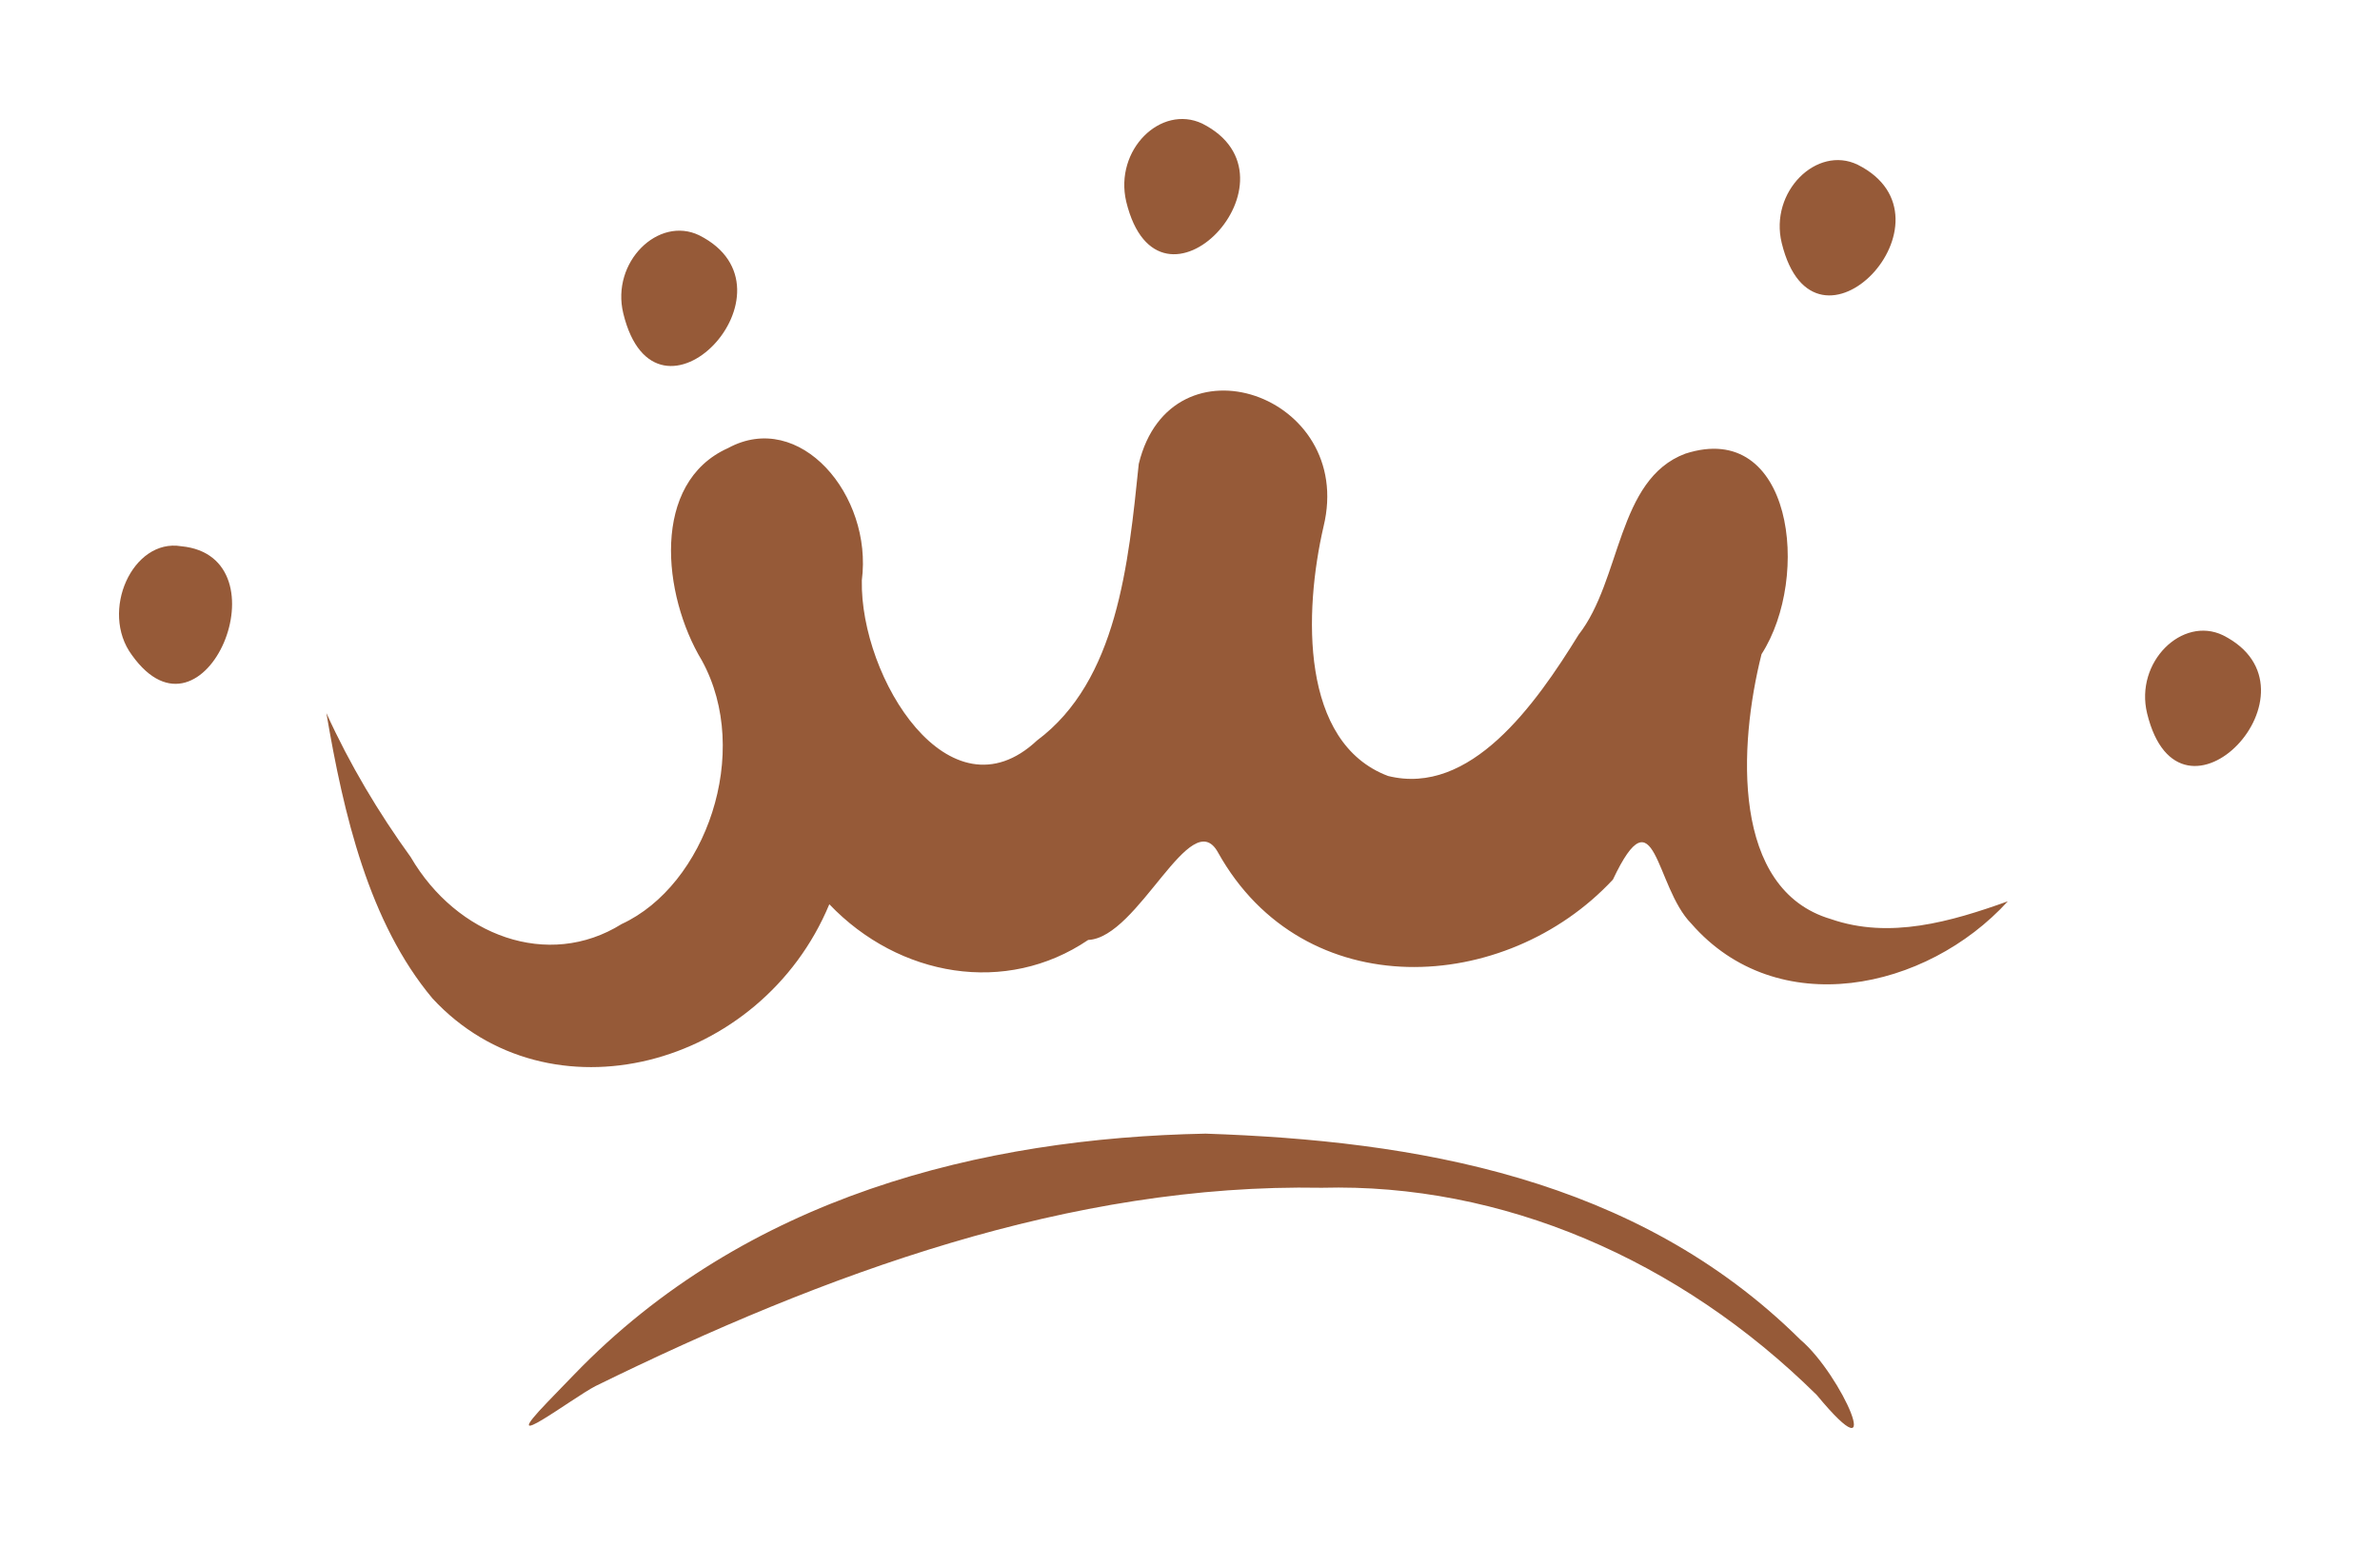<?xml version="1.0" encoding="UTF-8" standalone="no"?>
<svg
   xmlns:dc="http://purl.org/dc/elements/1.1/"
   xmlns:cc="http://creativecommons.org/ns#"
   xmlns:rdf="http://www.w3.org/1999/02/22-rdf-syntax-ns#"
   xmlns:svg="http://www.w3.org/2000/svg"
   xmlns="http://www.w3.org/2000/svg"
   xmlns:sodipodi="http://sodipodi.sourceforge.net/DTD/sodipodi-0.dtd"
   xmlns:inkscape="http://www.inkscape.org/namespaces/inkscape"
   width="200"
   height="130"
   viewBox="0 0 187.5 121.875"
   id="svg2"
   version="1.1"
   inkscape:version="1.0.1 (3bc2e813f5, 2020-09-07)"
   sodipodi:docname="crown_bronze.svg">
  <defs
     id="defs4" />
  <sodipodi:namedview
     id="base"
     pagecolor="#ffffff"
     bordercolor="#666666"
     borderopacity="1.0"
     inkscape:pageopacity="0.0"
     inkscape:pageshadow="2"
     inkscape:zoom="3.9590812"
     inkscape:cx="101.91328"
     inkscape:cy="62.081347"
     inkscape:document-units="px"
     inkscape:current-layer="layer1"
     showgrid="false"
     inkscape:window-width="1506"
     inkscape:window-height="1006"
     inkscape:window-x="23"
     inkscape:window-y="15"
     inkscape:window-maximized="0"
     inkscape:document-rotation="0"
     units="px" />
  <g
     inkscape:label="Layer 1"
     inkscape:groupmode="layer"
     id="layer1">
    <path
       style="fill:#965a38;fill-opacity:1;stroke:none;stroke-width:0.196"
       d="m 94.704,9.73 c 8.45,4.247 -3.405,16.723 -5.978,6.156 -0.955,-4.089 2.733,-7.674 5.978,-6.156 z m 51.647,3.246 c 8.429,4.23 -3.411,16.719 -5.985,6.165 -0.982,-4.042 2.77,-7.72 5.985,-6.165 z m -91.269,5.559 c 8.45,4.247 -3.405,16.723 -5.978,6.156 -0.983,-4.042 2.766,-7.704 5.978,-6.156 z M 32.36,67.53 c 3.624,6.202 10.829,8.879 16.612,5.269 6.617,-3.05 10.309,-13.511 6.323,-20.764 -3.12,-5.173 -4.015,-14.012 2.06,-16.733 5.648,-3.075 11.413,3.71 10.541,10.416 -0.146,7.687 6.901,19.075 13.799,12.62 6.33,-4.708 7.206,-13.919 8.018,-21.79 2.533,-10.437 17.086,-5.487 14.559,4.928 -1.557,6.736 -1.846,17.035 5.076,19.655 6.489,1.615 11.603,-5.592 15.014,-11.123 3.383,-4.322 3.019,-12.244 8.406,-14.266 8.439,-2.737 9.935,9.686 6.009,15.794 -1.819,7.211 -2.393,18.549 5.454,20.868 4.642,1.612 9.455,0.212 13.949,-1.397 -6.429,7.048 -18.175,9.514 -24.937,1.757 -2.878,-2.92 -2.807,-10.588 -6.175,-3.469 -8.448,9.081 -24.349,9.983 -31.109,-2.132 -2.14,-3.907 -6.258,6.719 -10.231,6.888 -6.456,4.375 -14.898,2.937 -20.393,-2.812 -5.379,12.93 -22.101,17.315 -31.26,7.424 -5.02,-5.992 -7.006,-14.52 -8.362,-22.485 1.846,4.061 4.113,7.849 6.649,11.354 z M 14.278,43.034 c 8.41,0.803 1.841,16.6 -3.889,8.571 -2.548,-3.442 0.06,-9.212 3.889,-8.571 z M 175.131,50.047 c 8.45,4.247 -3.405,16.723 -5.978,6.156 -0.983,-4.042 2.766,-7.704 5.978,-6.156 z M 45.226,108.294 c 13.538,-14.034 32.127,-18.642 49.751,-18.984 16.387,0.551 33.913,3.401 46.86,16.232 3.275,2.774 6.914,11.161 1.291,4.36 -10.834,-10.705 -24.828,-16.706 -38.996,-16.328 -19.78,-0.362 -39.126,6.744 -57.213,15.621 -1.776,0.906 -8.084,5.717 -3.776,1.252 l 1.108,-1.147 z"
       id="Selection"
       inkscape:connector-curvature="0" />
  </g>
</svg>
